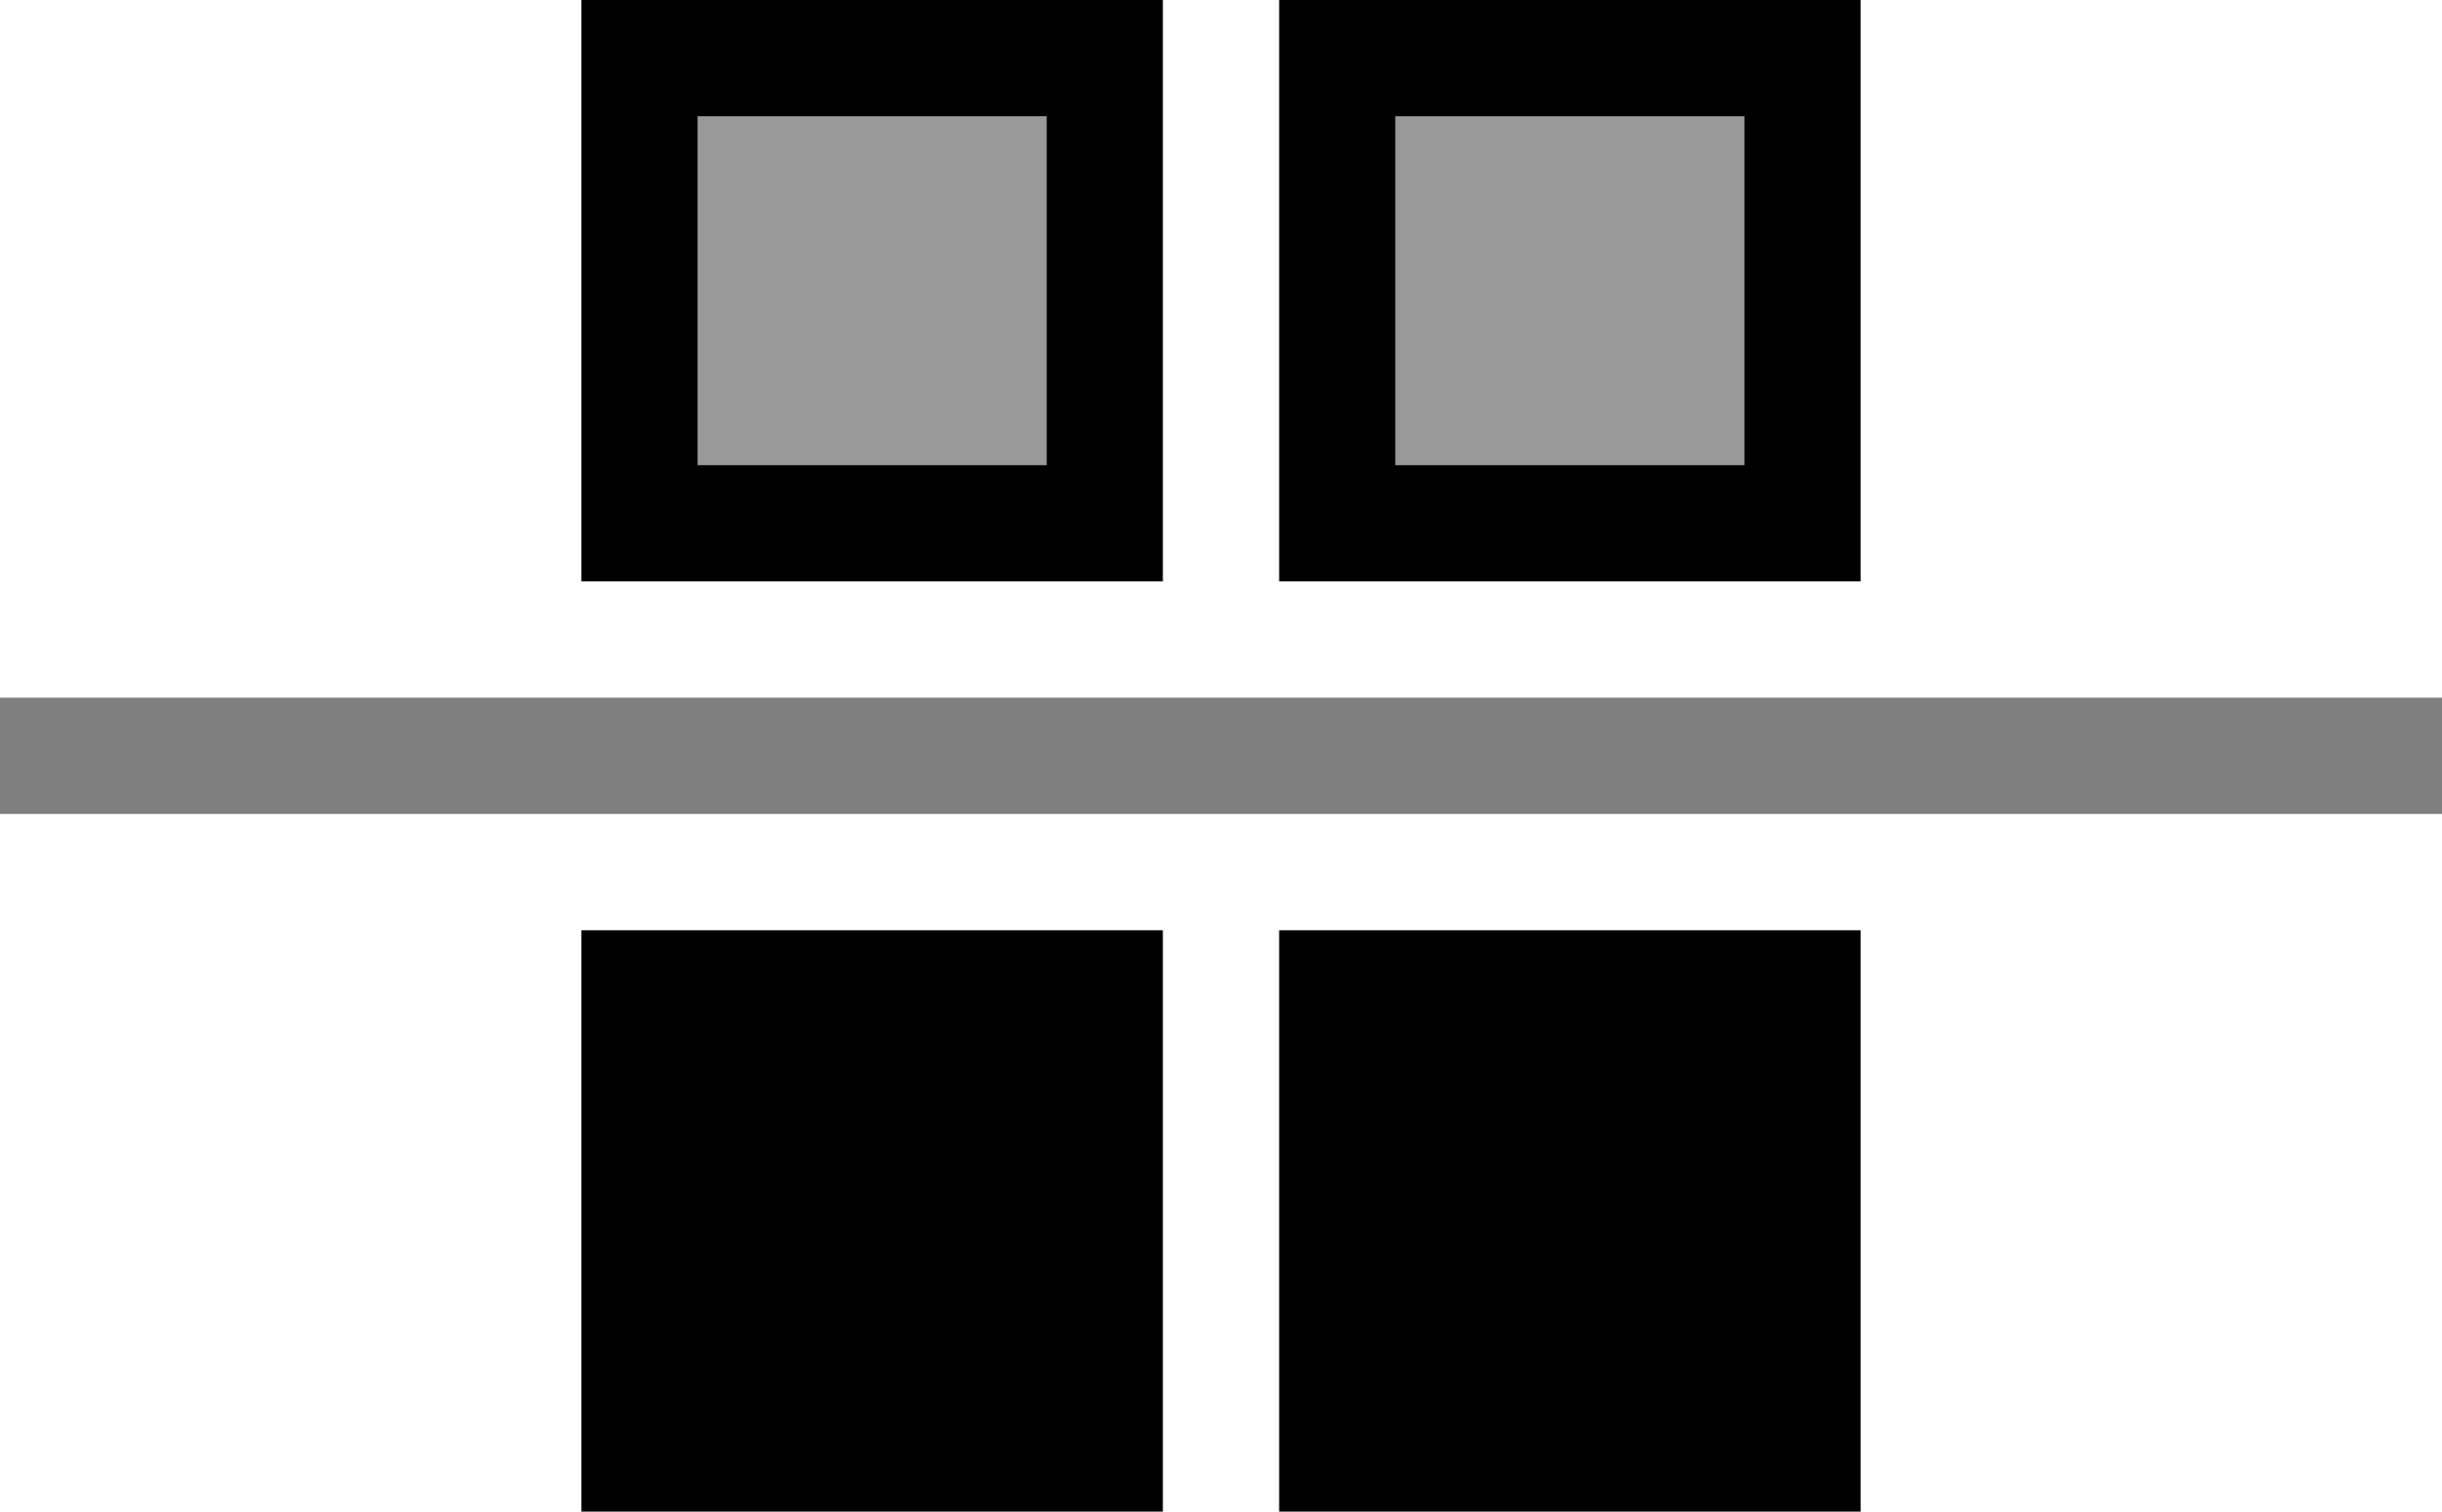 <svg width="21" height="13" viewBox="0 0 21 13"><g fill="currentColor" fill-rule="evenodd"><path opacity=".5" d="M0 6h21v1H0z"></path><path d="M11 8h5v5h-5zM5 8h5v5H5z"></path><path opacity=".4" d="M12 1h3v3h-3z"></path><path d="M12 1v3h3V1h-3zm-1-1h5v5h-5V0z"></path><path opacity=".4" d="M6 1h3v3H6z"></path><path d="M6 1v3h3V1H6zM5 0h5v5H5V0z"></path></g></svg>
